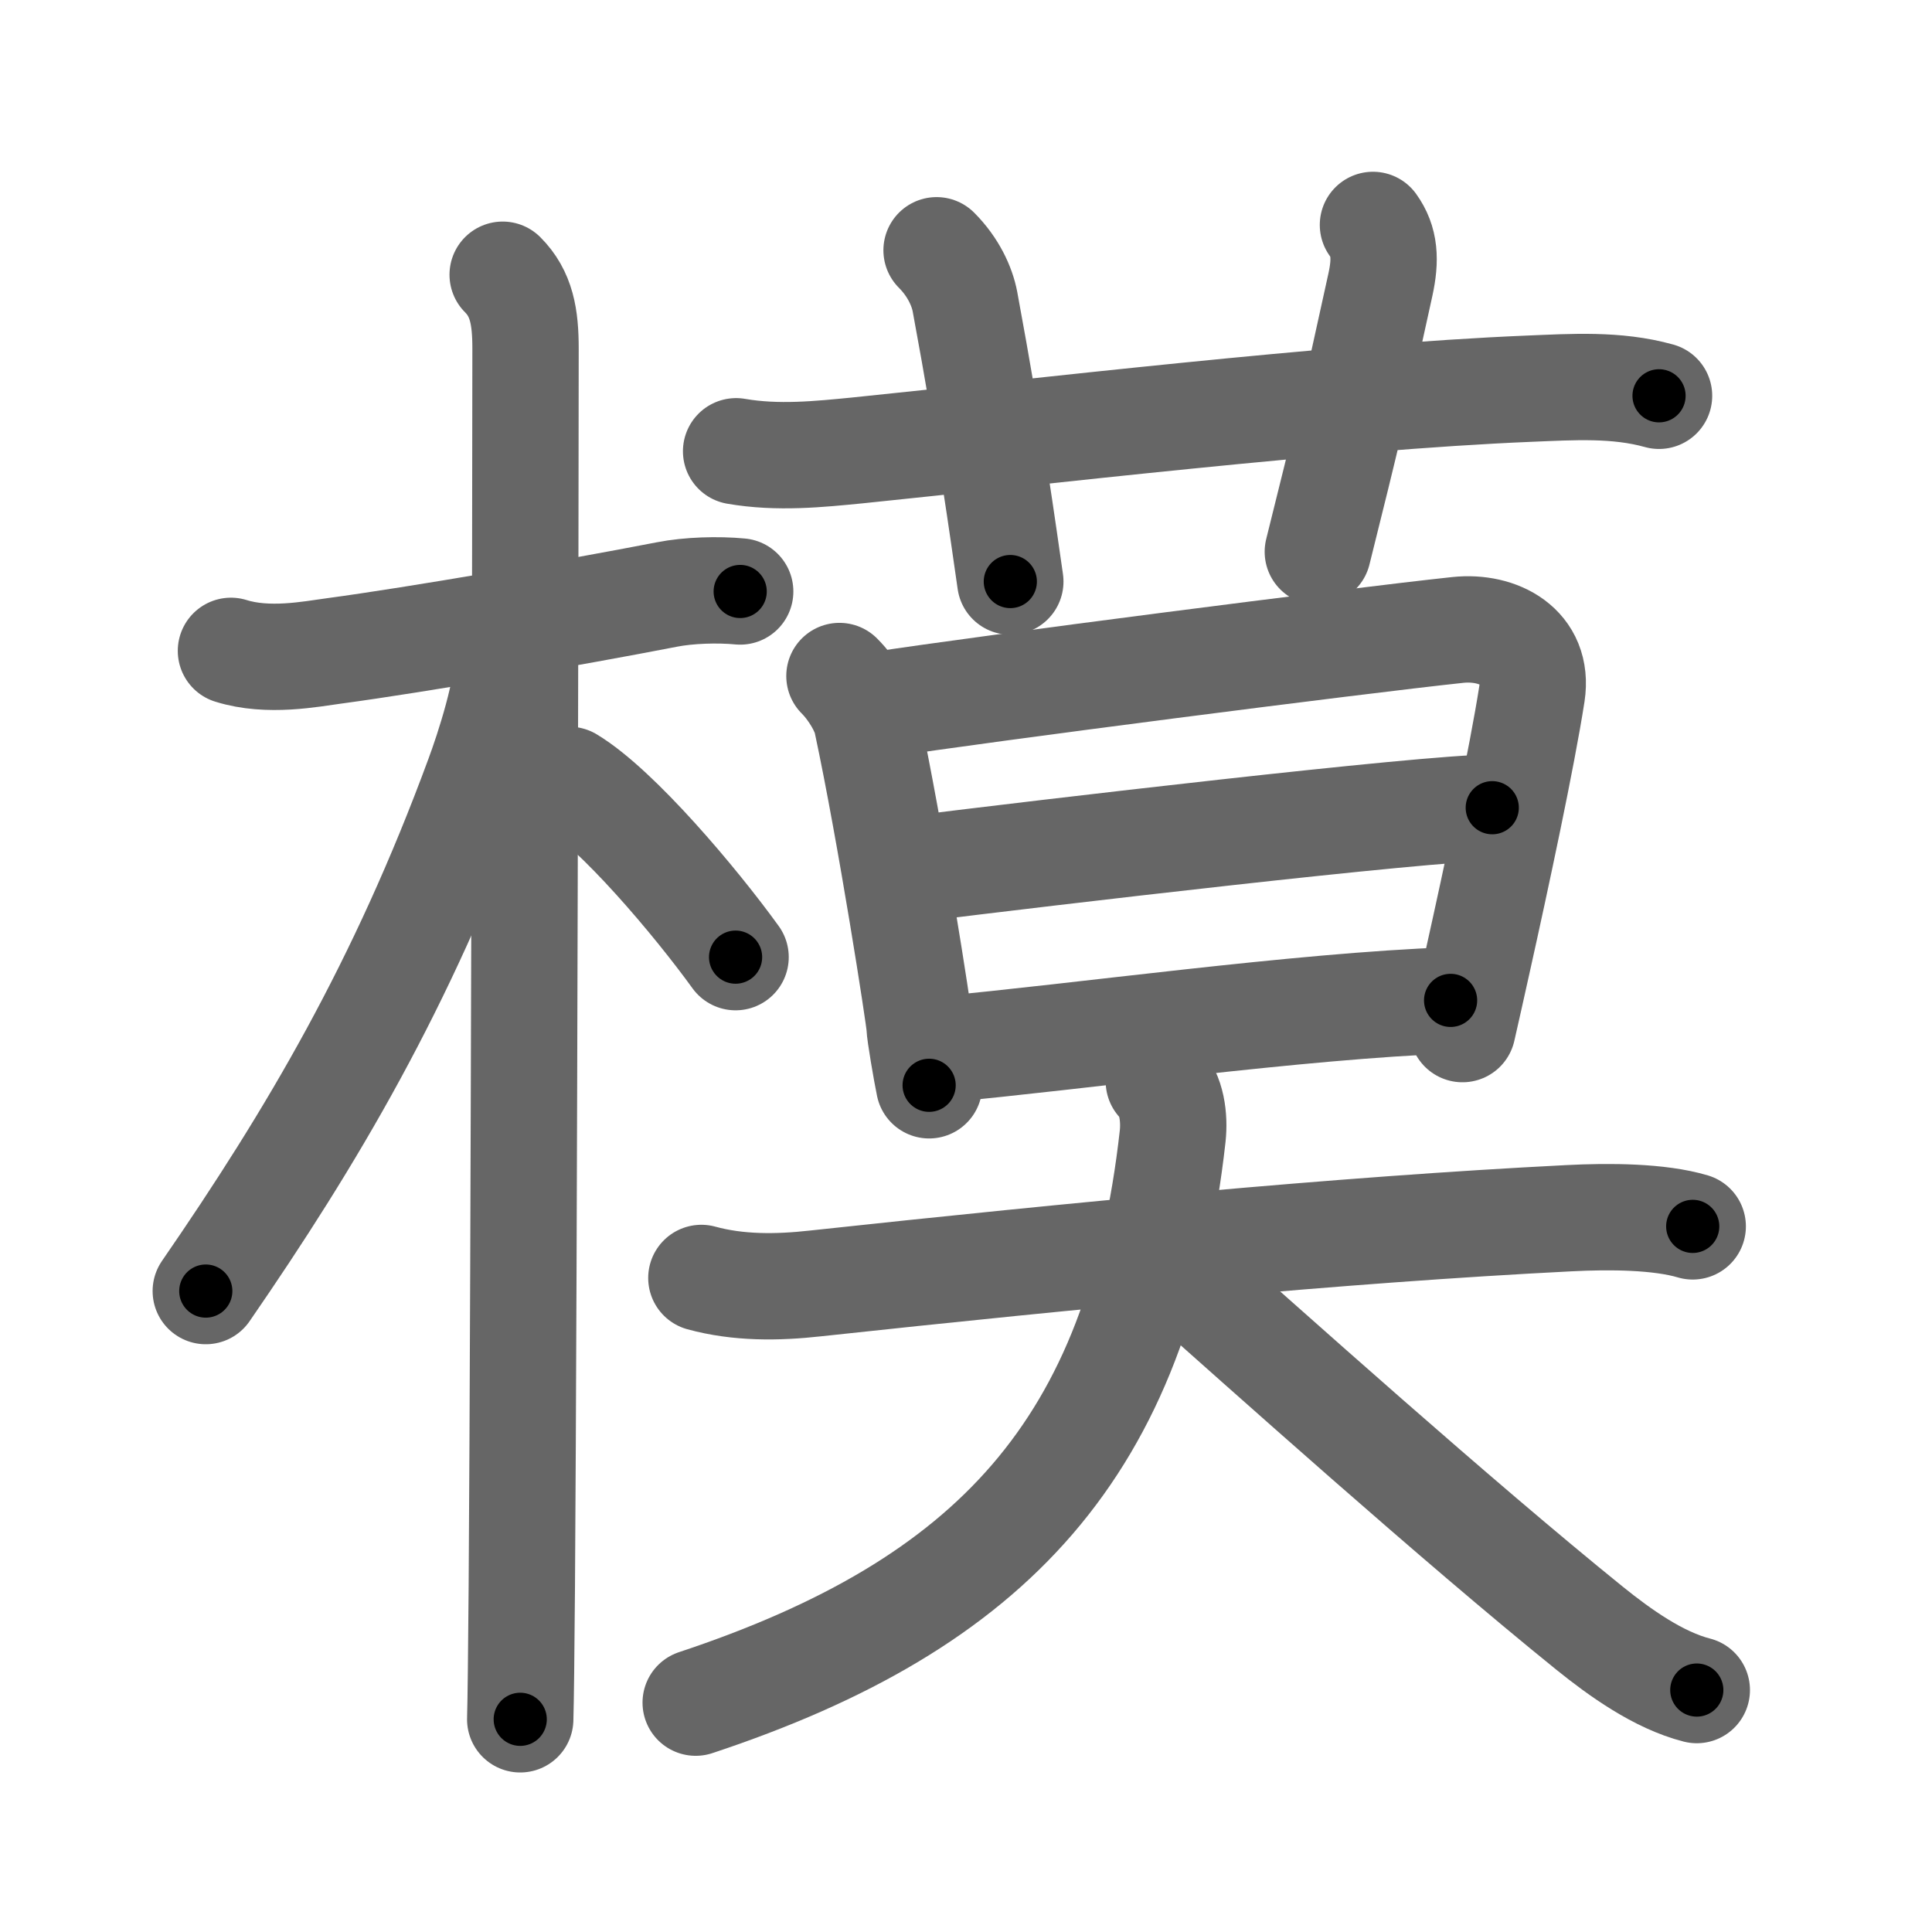 <svg xmlns="http://www.w3.org/2000/svg" viewBox="0 0 109 109" id="6a21"><g fill="none" stroke="#666" stroke-width="6" stroke-linecap="round" stroke-linejoin="round"><g><g><path d="M13.03,36.72c2.1,0.66,4.5,0.18,5.84,0c4.74-0.64,13.4-2.14,18.76-3.18c1.22-0.24,2.87-0.29,4.13-0.17" /><path d="M28.36,15.5c1.07,1.07,1.29,2.38,1.29,4.17c0,7.11-0.08,51.33-0.21,69.83c-0.03,3.82-0.06,6.5-0.09,7.5" /><path d="M28.69,36.78c0,2.09-1.14,5.55-1.7,7.06c-4.33,11.76-9.37,20.28-15.38,29" /><path d="M32.12,44c2.69,1.62,7.11,6.86,9.38,10" /></g><g p4:phon="莫" xmlns:p4="http://kanjivg.tagaini.net"><g><path d="M41.53,25.46c2.35,0.41,4.72,0.16,6.86-0.05c10.01-1.02,26.86-3.03,37.87-3.48c2.46-0.1,4.94-0.27,7.34,0.4" /><path d="M52.84,14.12c0.95,0.95,1.44,2.05,1.6,2.89c1.47,7.93,2.14,12.91,2.56,15.8" /><path d="M77.46,12.69c0.67,0.93,0.73,1.95,0.42,3.37c-1.47,6.73-1.85,8.34-3.53,15.07" /></g><g><g><path d="M47.36,38.14c0.75,0.75,1.39,1.86,1.54,2.57c1.35,6.29,2.98,16.83,2.98,17.19c0,0.36,0.39,2.61,0.54,3.33" /><path d="M49.62,39.76c5.91-0.91,26.81-3.6,32.63-4.22c2.29-0.24,4.58,0.96,4.18,3.59c-0.56,3.6-1.99,10.29-3.07,15.14c-0.33,1.48-0.62,2.79-0.85,3.79" /><path d="M51.55,49.03c7.2-0.9,28.89-3.46,32.64-3.46" /><path d="M53.08,59.21c7.79-0.71,20.17-2.46,28.76-2.77" /></g><g><path d="M39.57,72.1c2.08,0.57,4.27,0.55,6.43,0.31c14.65-1.58,29.62-3.03,42.5-3.68c2.3-0.12,5.12-0.1,7,0.46" /><path d="M65.38,61.01c0.74,0.74,0.89,2.05,0.78,3.09C64.2,81.65,56.01,90.5,39.25,96.06" /><path d="M65.74,71.11c5.98,5.31,16.38,14.64,23.94,20.75c1.71,1.38,3.89,2.94,6.05,3.49" /></g></g></g></g></g><g fill="none" stroke="#000" stroke-width="3" stroke-linecap="round" stroke-linejoin="round"><path d="M13.03,36.72c2.1,0.66,4.5,0.18,5.84,0c4.74-0.64,13.4-2.14,18.76-3.18c1.22-0.24,2.87-0.29,4.13-0.17" stroke-dasharray="29.069" stroke-dashoffset="29.069"><animate attributeName="stroke-dashoffset" values="29.069;29.069;0" dur="0.291s" fill="freeze" begin="0s;6a21.click" /></path><path d="M28.36,15.5c1.07,1.07,1.29,2.38,1.29,4.17c0,7.11-0.08,51.33-0.21,69.83c-0.03,3.82-0.06,6.5-0.09,7.5" stroke-dasharray="81.826" stroke-dashoffset="81.826"><animate attributeName="stroke-dashoffset" values="81.826" fill="freeze" begin="6a21.click" /><animate attributeName="stroke-dashoffset" values="81.826;81.826;0" keyTimes="0;0.321;1" dur="0.906s" fill="freeze" begin="0s;6a21.click" /></path><path d="M28.69,36.78c0,2.09-1.14,5.55-1.7,7.06c-4.33,11.76-9.37,20.28-15.38,29" stroke-dasharray="40.213" stroke-dashoffset="40.213"><animate attributeName="stroke-dashoffset" values="40.213" fill="freeze" begin="6a21.click" /><animate attributeName="stroke-dashoffset" values="40.213;40.213;0" keyTimes="0;0.693;1" dur="1.308s" fill="freeze" begin="0s;6a21.click" /></path><path d="M32.12,44c2.69,1.62,7.11,6.86,9.38,10" stroke-dasharray="13.771" stroke-dashoffset="13.771"><animate attributeName="stroke-dashoffset" values="13.771" fill="freeze" begin="6a21.click" /><animate attributeName="stroke-dashoffset" values="13.771;13.771;0" keyTimes="0;0.905;1" dur="1.446s" fill="freeze" begin="0s;6a21.click" /></path><path d="M41.53,25.46c2.35,0.41,4.72,0.16,6.86-0.05c10.01-1.02,26.86-3.03,37.87-3.48c2.46-0.1,4.94-0.27,7.34,0.4" stroke-dasharray="52.303" stroke-dashoffset="52.303"><animate attributeName="stroke-dashoffset" values="52.303" fill="freeze" begin="6a21.click" /><animate attributeName="stroke-dashoffset" values="52.303;52.303;0" keyTimes="0;0.734;1" dur="1.969s" fill="freeze" begin="0s;6a21.click" /></path><path d="M52.84,14.12c0.95,0.95,1.44,2.05,1.6,2.89c1.47,7.93,2.14,12.91,2.56,15.8" stroke-dasharray="19.359" stroke-dashoffset="19.359"><animate attributeName="stroke-dashoffset" values="19.359" fill="freeze" begin="6a21.click" /><animate attributeName="stroke-dashoffset" values="19.359;19.359;0" keyTimes="0;0.91;1" dur="2.163s" fill="freeze" begin="0s;6a21.click" /></path><path d="M77.46,12.69c0.67,0.93,0.73,1.95,0.42,3.37c-1.47,6.73-1.85,8.34-3.53,15.07" stroke-dasharray="18.991" stroke-dashoffset="18.991"><animate attributeName="stroke-dashoffset" values="18.991" fill="freeze" begin="6a21.click" /><animate attributeName="stroke-dashoffset" values="18.991;18.991;0" keyTimes="0;0.919;1" dur="2.353s" fill="freeze" begin="0s;6a21.click" /></path><path d="M47.36,38.14c0.75,0.75,1.39,1.86,1.54,2.57c1.35,6.29,2.98,16.83,2.98,17.19c0,0.36,0.39,2.61,0.54,3.33" stroke-dasharray="23.854" stroke-dashoffset="23.854"><animate attributeName="stroke-dashoffset" values="23.854" fill="freeze" begin="6a21.click" /><animate attributeName="stroke-dashoffset" values="23.854;23.854;0" keyTimes="0;0.908;1" dur="2.592s" fill="freeze" begin="0s;6a21.click" /></path><path d="M49.62,39.76c5.91-0.91,26.81-3.6,32.63-4.22c2.29-0.24,4.58,0.96,4.18,3.59c-0.56,3.6-1.99,10.29-3.07,15.14c-0.33,1.48-0.62,2.79-0.85,3.79" stroke-dasharray="58.728" stroke-dashoffset="58.728"><animate attributeName="stroke-dashoffset" values="58.728" fill="freeze" begin="6a21.click" /><animate attributeName="stroke-dashoffset" values="58.728;58.728;0" keyTimes="0;0.815;1" dur="3.179s" fill="freeze" begin="0s;6a21.click" /></path><path d="M51.55,49.03c7.2-0.9,28.89-3.46,32.64-3.46" stroke-dasharray="32.83" stroke-dashoffset="32.83"><animate attributeName="stroke-dashoffset" values="32.83" fill="freeze" begin="6a21.click" /><animate attributeName="stroke-dashoffset" values="32.83;32.83;0" keyTimes="0;0.906;1" dur="3.507s" fill="freeze" begin="0s;6a21.click" /></path><path d="M53.08,59.21c7.79-0.71,20.17-2.46,28.76-2.77" stroke-dasharray="28.9" stroke-dashoffset="28.9"><animate attributeName="stroke-dashoffset" values="28.9" fill="freeze" begin="6a21.click" /><animate attributeName="stroke-dashoffset" values="28.9;28.9;0" keyTimes="0;0.924;1" dur="3.796s" fill="freeze" begin="0s;6a21.click" /></path><path d="M39.57,72.1c2.08,0.57,4.27,0.55,6.43,0.31c14.65-1.58,29.62-3.03,42.5-3.68c2.3-0.12,5.12-0.1,7,0.46" stroke-dasharray="56.186" stroke-dashoffset="56.186"><animate attributeName="stroke-dashoffset" values="56.186" fill="freeze" begin="6a21.click" /><animate attributeName="stroke-dashoffset" values="56.186;56.186;0" keyTimes="0;0.871;1" dur="4.358s" fill="freeze" begin="0s;6a21.click" /></path><path d="M65.38,61.01c0.74,0.74,0.89,2.05,0.78,3.09C64.2,81.65,56.01,90.5,39.25,96.06" stroke-dasharray="48.062" stroke-dashoffset="48.062"><animate attributeName="stroke-dashoffset" values="48.062" fill="freeze" begin="6a21.click" /><animate attributeName="stroke-dashoffset" values="48.062;48.062;0" keyTimes="0;0.901;1" dur="4.839s" fill="freeze" begin="0s;6a21.click" /></path><path d="M65.74,71.11c5.98,5.31,16.38,14.64,23.94,20.75c1.71,1.38,3.89,2.94,6.05,3.49" stroke-dasharray="38.72" stroke-dashoffset="38.72"><animate attributeName="stroke-dashoffset" values="38.72" fill="freeze" begin="6a21.click" /><animate attributeName="stroke-dashoffset" values="38.72;38.72;0" keyTimes="0;0.926;1" dur="5.226s" fill="freeze" begin="0s;6a21.click" /></path></g></svg>